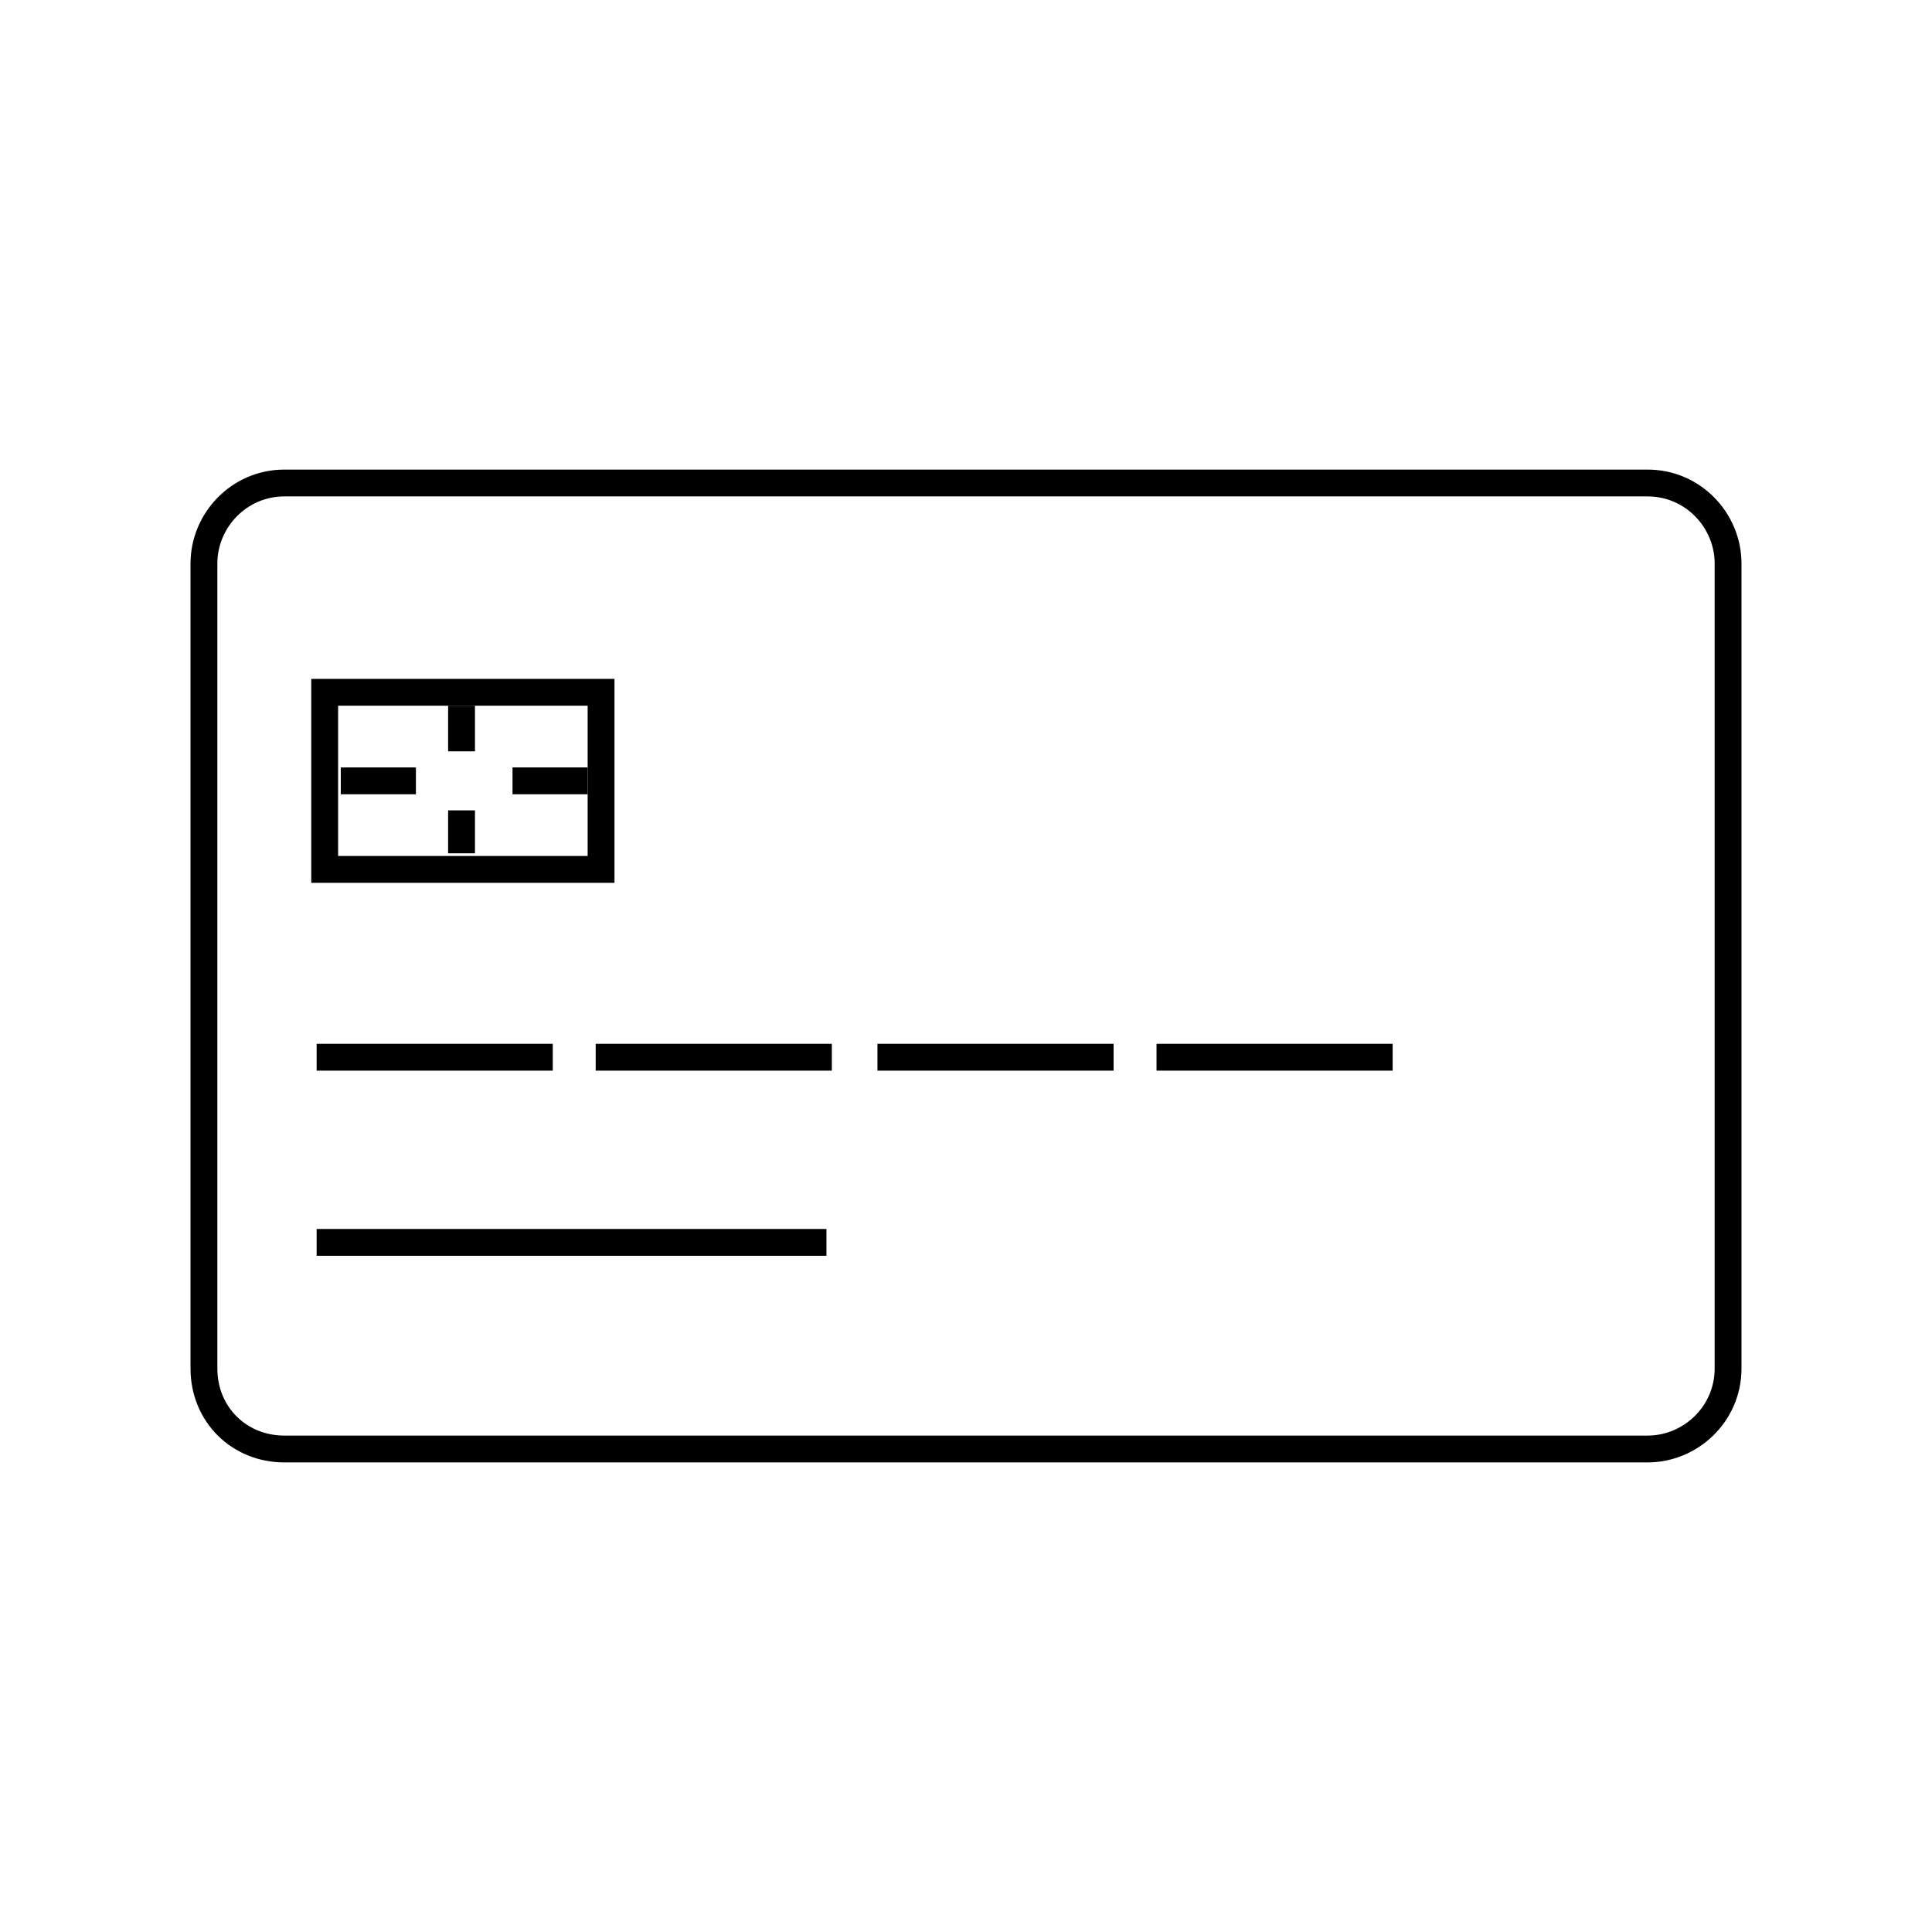<?xml version="1.0" encoding="utf-8"?>
<!-- Generator: Adobe Illustrator 25.0.1, SVG Export Plug-In . SVG Version: 6.00 Build 0)  -->
<svg version="1.1" id="courthouse" xmlns="http://www.w3.org/2000/svg" xmlns:xlink="http://www.w3.org/1999/xlink" x="0px" y="0px"
	 viewBox="0 0 72 72" style="enable-background:new 0 0 72 72;" xml:space="preserve">
<style type="text/css">
	.st0{fill:none;stroke:#000000;stroke-miterlimit:10;}
</style>
<g>
	<path class="st0" d="M7.6,51V21c0-1.6,1.3-3,3-3h50.8c1.7,0,3,1.4,3,3v30c0,1.7-1.4,3-3,3H10.6C8.9,54,7.6,52.7,7.6,51z"/>
	<line class="st0" x1="11.8" y1="39.4" x2="20.6" y2="39.4"/>
	<line class="st0" x1="11.8" y1="46.3" x2="30.8" y2="46.3"/>
	<line class="st0" x1="22.2" y1="39.4" x2="31" y2="39.4"/>
	<line class="st0" x1="32.7" y1="39.4" x2="41.5" y2="39.4"/>
	<line class="st0" x1="43.1" y1="39.4" x2="51.9" y2="39.4"/>
	<rect x="12.1" y="25.8" class="st0" width="10.3" height="6.6"/>
	<line class="st0" x1="19.1" y1="29.1" x2="21.9" y2="29.1"/>
	<line class="st0" x1="12.7" y1="29.1" x2="15.5" y2="29.1"/>
	<line class="st0" x1="17.2" y1="30.2" x2="17.2" y2="31.8"/>
	<line class="st0" x1="17.2" y1="26.3" x2="17.2" y2="28"/>
</g>
</svg>
